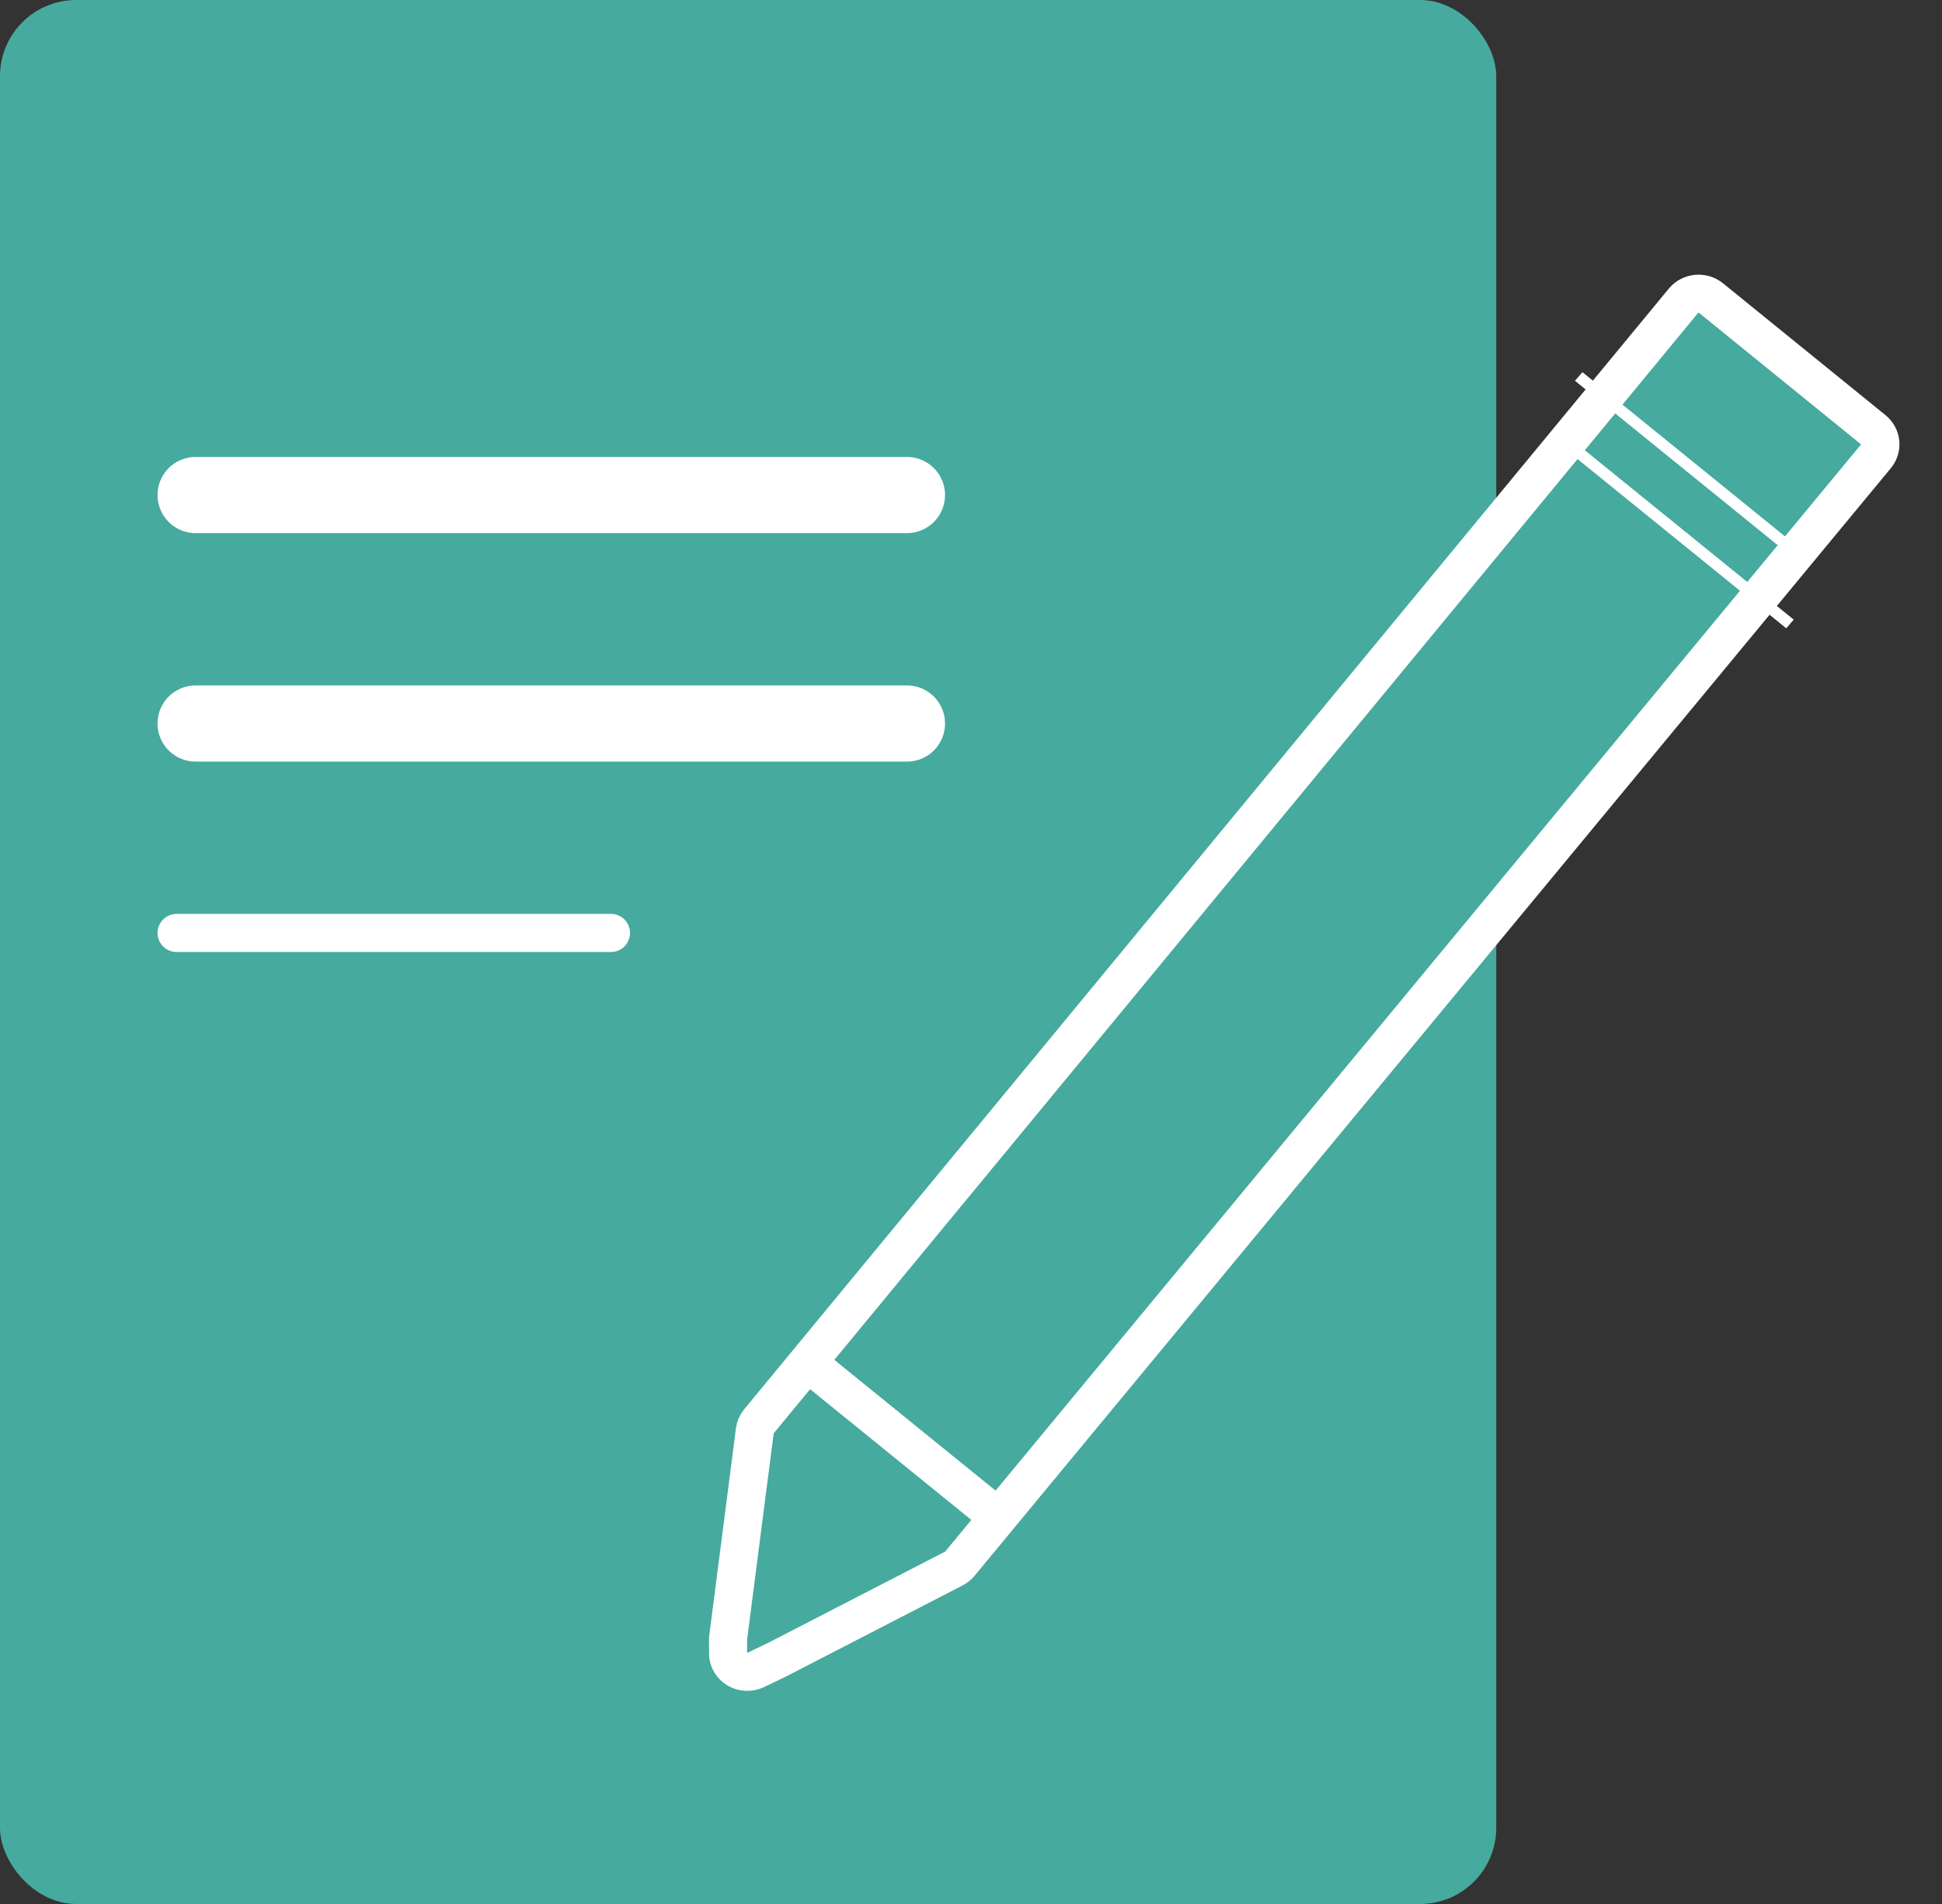 <svg width="51" height="50" viewBox="0 0 51 50" fill="none" xmlns="http://www.w3.org/2000/svg">
<rect x="0" y="0" width="51" height="50" fill="#333333" stroke="none"/>
<rect width="39.294" height="50" rx="2" fill="#46AA9E"/>
<line x1="5.137" y1="13" x2="23.818" y2="13" stroke="white" stroke-width="2" stroke-linecap="round"/>
<line x1="4.637" y1="24.5" x2="16.045" y2="24.5" stroke="white" stroke-linecap="round"/>
<line x1="5.137" y1="19" x2="23.818" y2="19" stroke="white" stroke-width="2" stroke-linecap="round"/>
<path d="M19.931 37.324L44.209 7.9C44.387 7.683 44.714 7.65 44.933 7.827L49.203 11.292C49.413 11.464 49.444 11.767 49.271 11.976L25.206 41.065C25.163 41.117 25.109 41.161 25.047 41.192L20.449 43.563L19.853 43.851C19.516 44.015 19.12 43.779 19.12 43.415L19.12 43.028L19.823 37.571C19.835 37.48 19.872 37.395 19.931 37.324Z" fill="#46AA9E" stroke="white"/>
<line y1="-0.5" x2="6.529" y2="-0.5" transform="matrix(0.777 0.63 -0.655 0.755 20.681 36)" stroke="white"/>
<line y1="-0.15" x2="7.141" y2="-0.15" transform="matrix(0.777 0.63 -0.655 0.755 41.361 10)" stroke="white" stroke-width="0.3"/>
<line y1="-0.15" x2="7.141" y2="-0.15" transform="matrix(0.777 0.63 -0.655 0.755 41.361 12)" stroke="white" stroke-width="0.3"/>
</svg>
